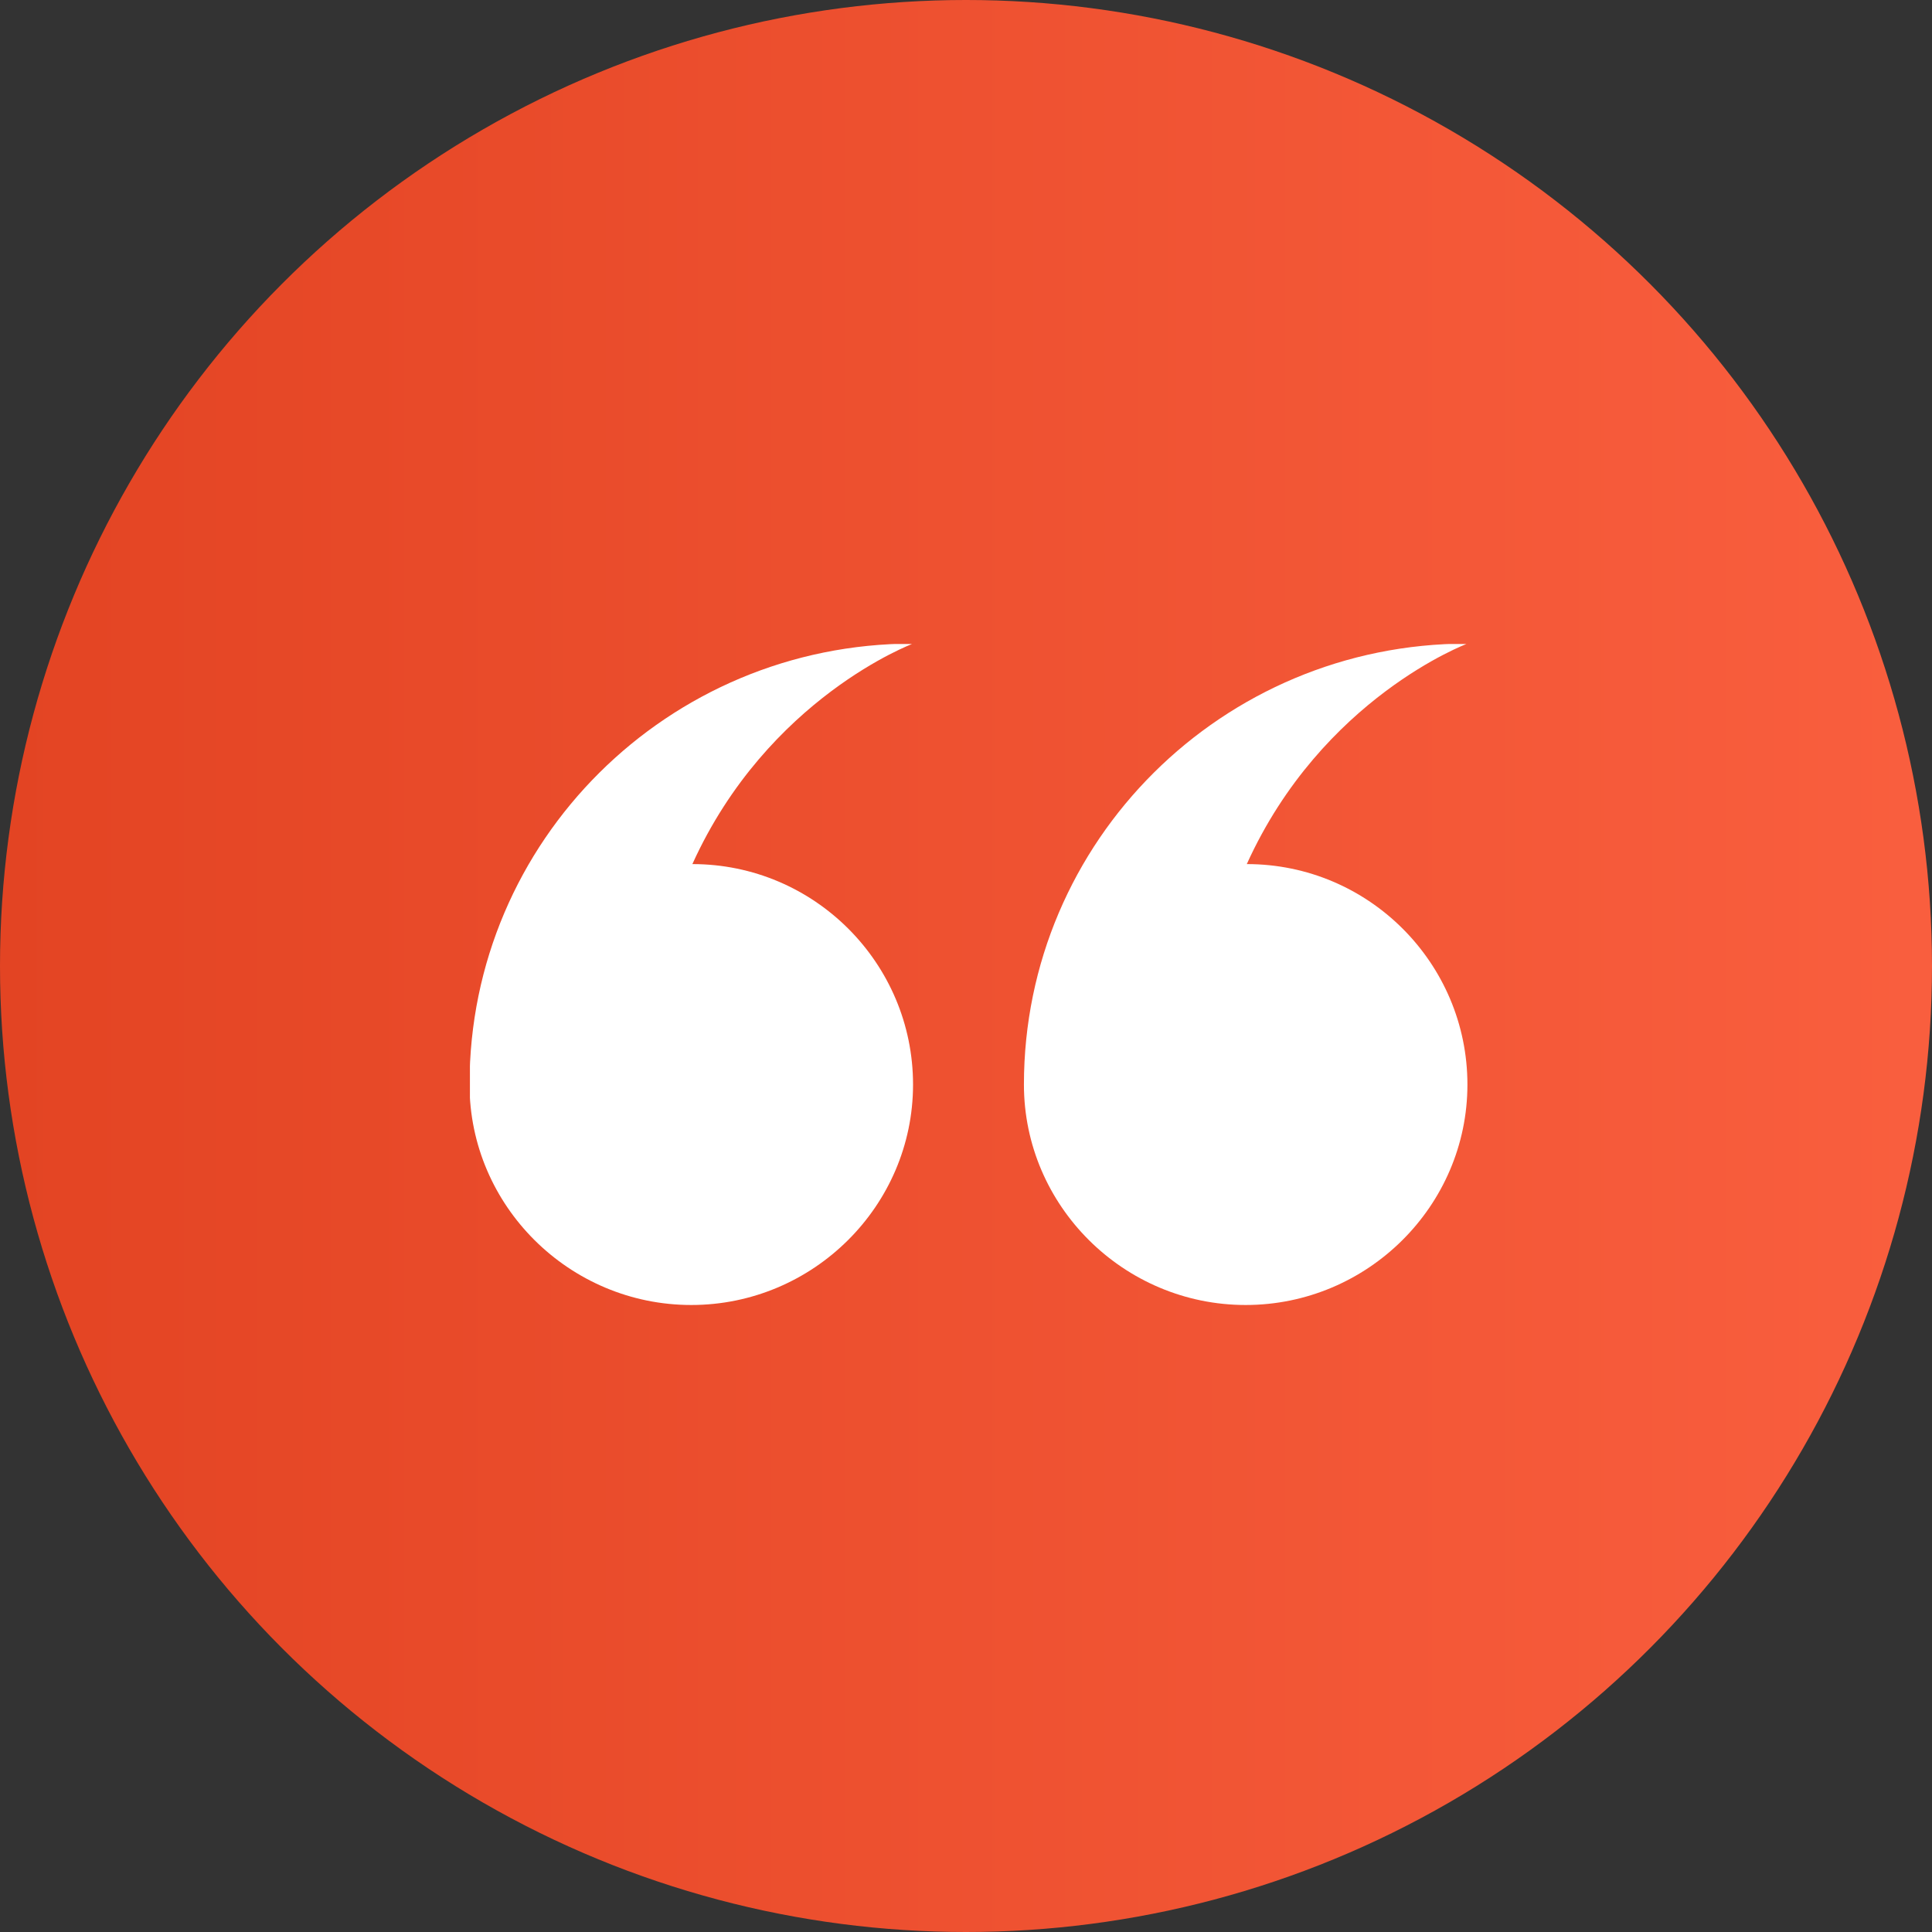 <svg width="56" height="56" viewBox="0 0 56 56" fill="none" xmlns="http://www.w3.org/2000/svg">
<rect x="0" y="0" width="56" height="56" fill="#333333" stroke="none"/>
<circle cx="28" cy="28" r="28" fill="url(#paint0_linear_1236_82567)"/>
<g clip-path="url(#clip0_1236_82567)">
<path fill-rule="evenodd" clip-rule="evenodd" d="M36.139 25.046C39.674 25.046 42.534 27.921 42.534 31.436C42.534 34.951 39.642 37.826 36.106 37.826C32.571 37.826 29.679 34.951 29.679 31.436C29.679 24.375 35.432 18.655 42.534 18.655C42.534 18.655 38.324 20.221 36.139 25.046ZM26.465 31.436C26.465 34.951 23.573 37.826 20.037 37.826C16.502 37.826 13.609 34.951 13.609 31.436C13.609 24.375 19.362 18.655 26.465 18.655C26.465 18.655 22.255 20.221 20.069 25.046C23.605 25.046 26.465 27.921 26.465 31.436Z" fill="white"/>
</g>
<defs>
<linearGradient id="paint0_linear_1236_82567" x1="-3.74254e-07" y1="18.9" x2="70.237" y2="18.9" gradientUnits="userSpaceOnUse">
<stop stop-color="#E34423"/>
<stop offset="1" stop-color="#FF6545"/>
</linearGradient>
<clipPath id="clip0_1236_82567">
<rect width="28.925" height="19.171" fill="white" transform="translate(13.621 18.667)"/>
</clipPath>
</defs>
</svg>
